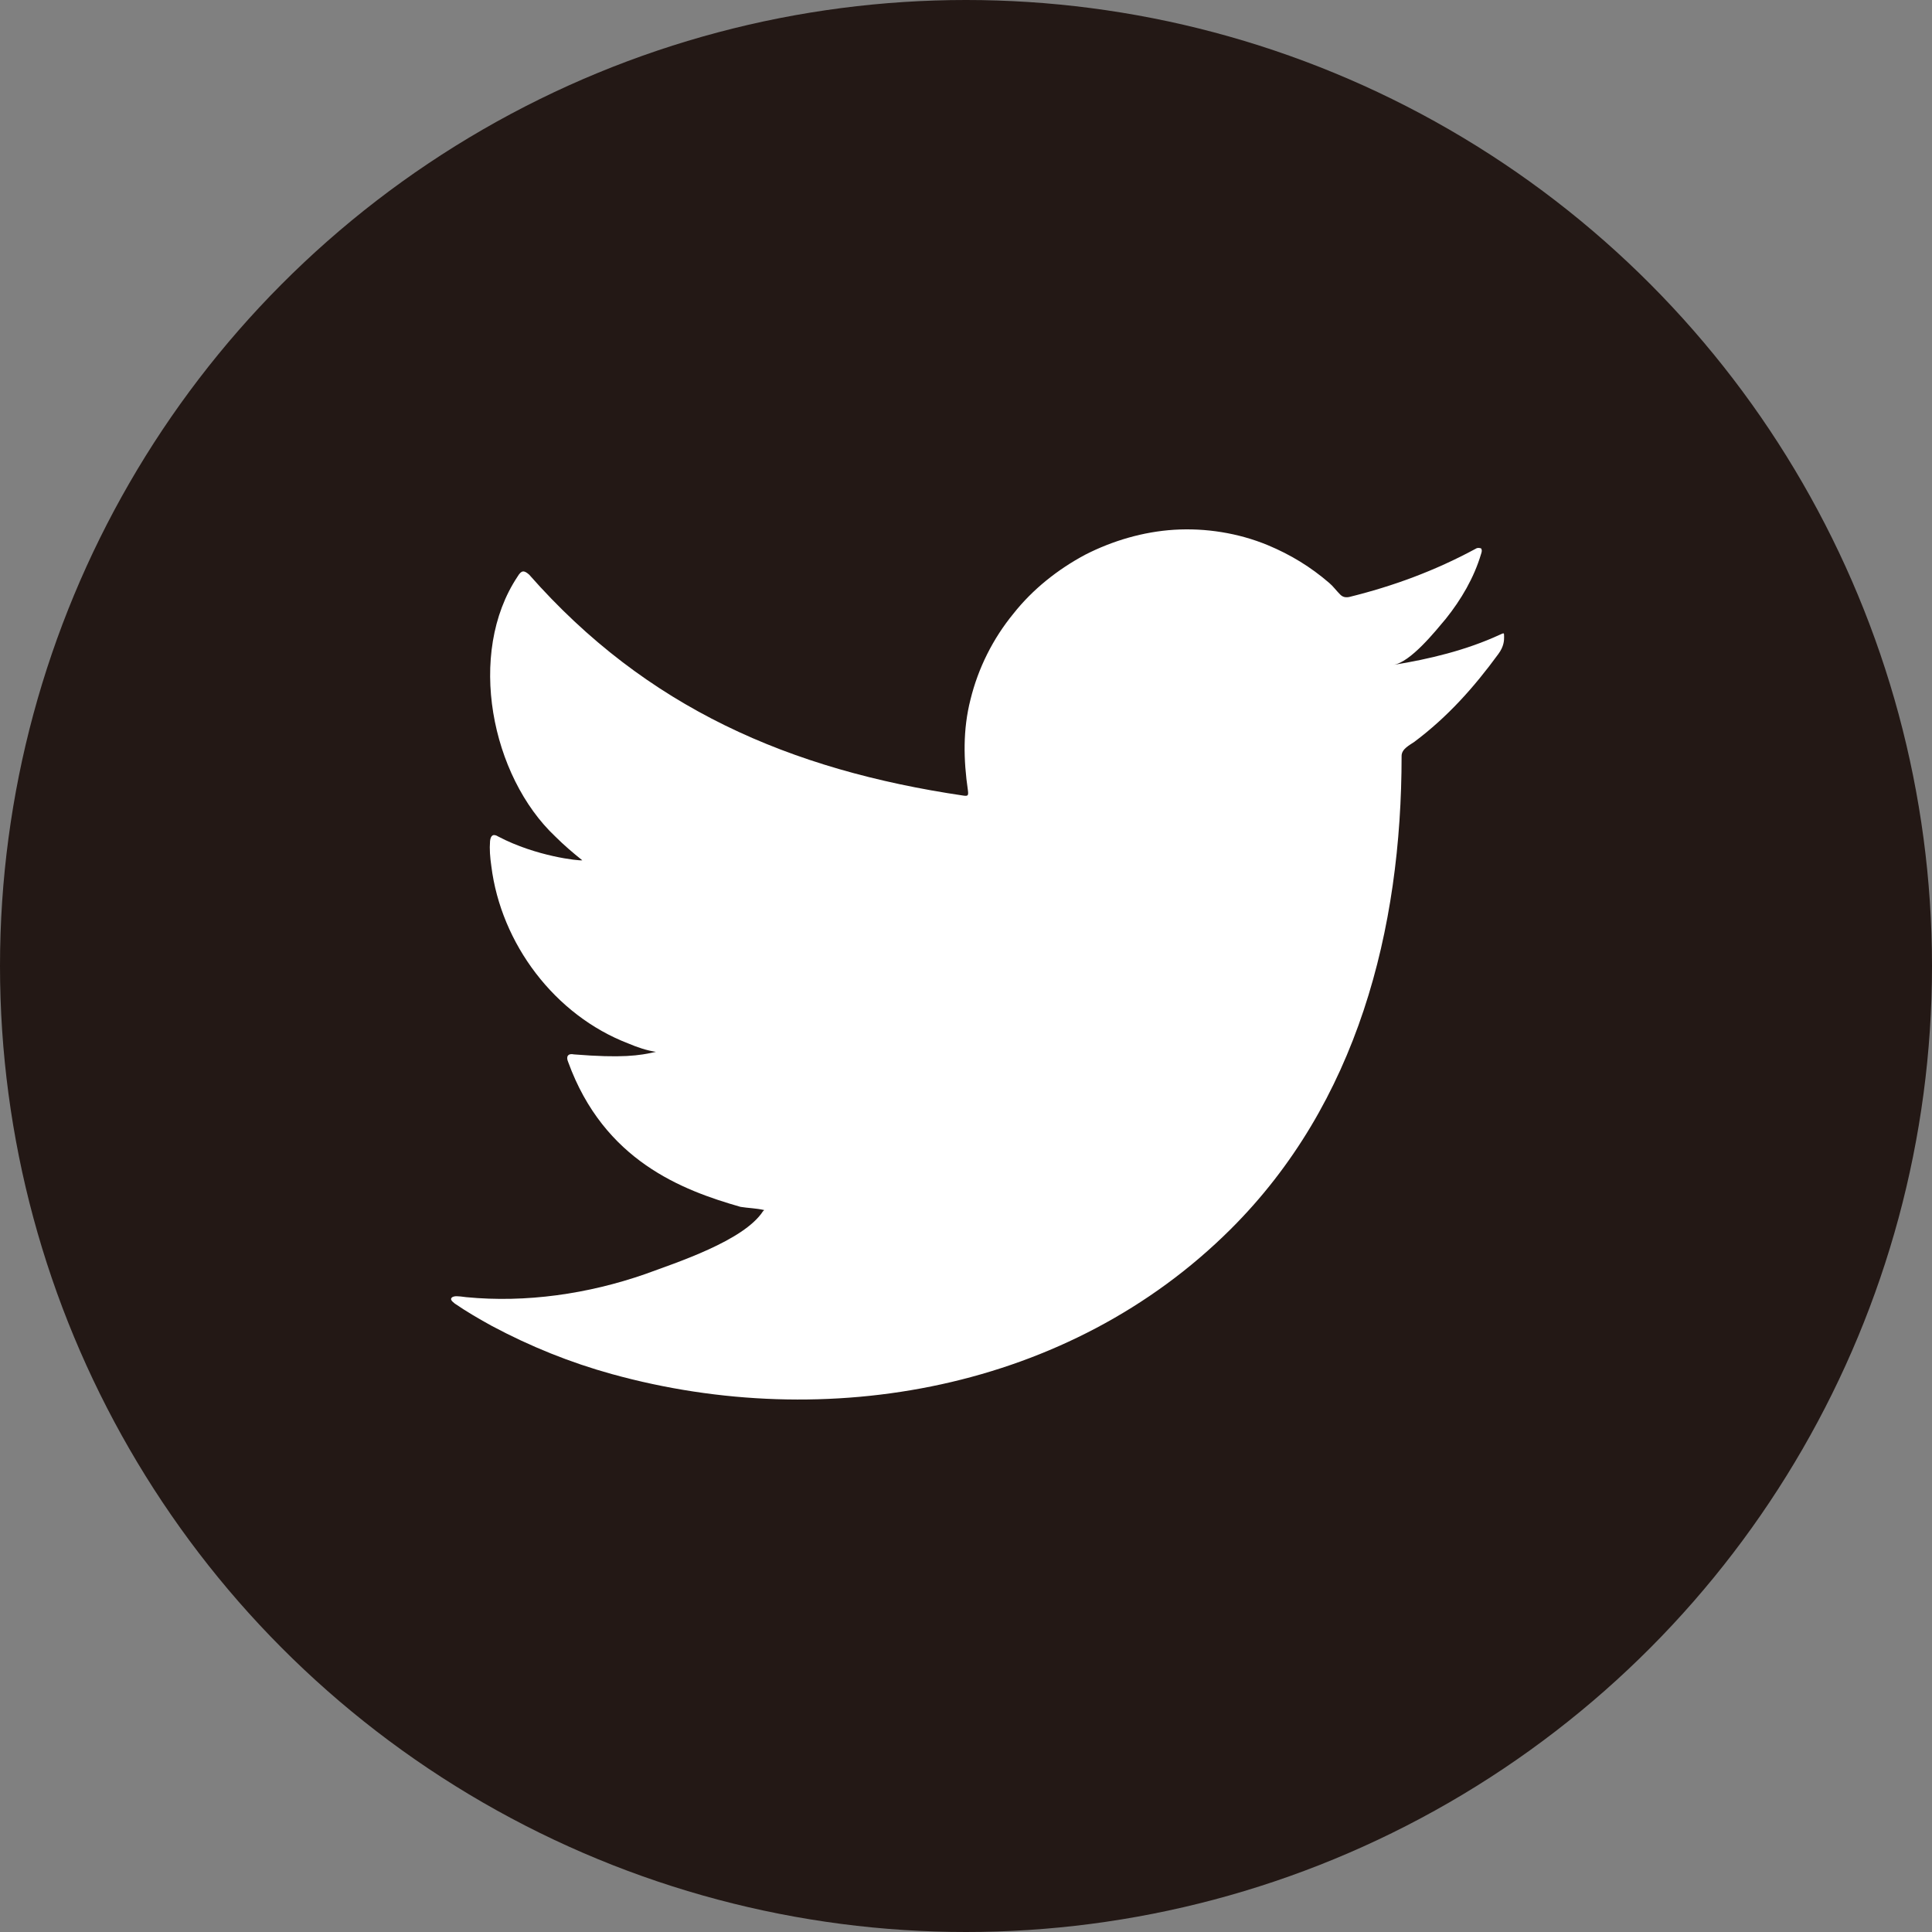 <?xml version="1.0" encoding="utf-8"?>
<!-- Generator: Adobe Illustrator 25.4.1, SVG Export Plug-In . SVG Version: 6.00 Build 0)  -->
<svg version="1.1" id="圖層_1" xmlns="http://www.w3.org/2000/svg" xmlns:xlink="http://www.w3.org/1999/xlink" x="0px" y="0px"
	 viewBox="0 0 30.16 30.16" style="enable-background:new 0 0 30.16 30.16;" xml:space="preserve">
<rect x="0" y="0" width="30.16" height="30.16" fill="#808080" stroke="none"/>
<style type="text/css">
	.st0{fill:#231815;}
	.st1{fill:#FFFFFF;}
</style>
<g id="XMLID_281_">
	<g id="XMLID_284_">
		<g id="XMLID_292_">
			<circle id="XMLID_362_" class="st0" cx="15.08" cy="15.08" r="15.08"/>
			<path id="XMLID_341_" class="st1" d="M23.41,9.91c-0.52,0.24-1.1,0.38-1.66,0.47c0.27-0.04,0.66-0.53,0.82-0.72
				c0.24-0.3,0.44-0.64,0.55-1.01c0.01-0.03,0.02-0.06,0-0.09c-0.04-0.01-0.06-0.01-0.09,0.01c-0.63,0.34-1.28,0.58-1.97,0.75
				c-0.06,0.01-0.1,0-0.14-0.04c-0.06-0.06-0.11-0.13-0.17-0.18c-0.29-0.25-0.6-0.44-0.96-0.59c-0.46-0.19-0.97-0.27-1.46-0.24
				c-0.48,0.03-0.96,0.17-1.39,0.39c-0.43,0.23-0.82,0.54-1.12,0.92c-0.32,0.39-0.55,0.85-0.67,1.34c-0.12,0.47-0.11,0.94-0.04,1.42
				c0.01,0.08,0,0.09-0.07,0.08c-2.71-0.4-4.95-1.37-6.78-3.45C8.18,8.9,8.14,8.9,8.08,9c-0.8,1.2-0.41,3.12,0.59,4.06
				c0.13,0.13,0.27,0.25,0.42,0.37c-0.05,0.01-0.72-0.06-1.31-0.37c-0.08-0.05-0.12-0.02-0.13,0.07c-0.01,0.13,0,0.25,0.02,0.39
				c0.15,1.21,0.99,2.33,2.14,2.77c0.14,0.06,0.29,0.11,0.43,0.13c-0.26,0.06-0.53,0.1-1.28,0.04c-0.09-0.02-0.13,0.03-0.09,0.12
				c0.56,1.54,1.78,2,2.69,2.26c0.12,0.02,0.24,0.02,0.37,0.05c-0.01,0.01-0.01,0.01-0.02,0.02c-0.3,0.46-1.35,0.8-1.84,0.98
				c-0.89,0.31-1.86,0.45-2.79,0.36c-0.15-0.02-0.18-0.02-0.22,0c-0.04,0.03-0.01,0.06,0.04,0.1c0.19,0.13,0.38,0.24,0.58,0.35
				c0.6,0.32,1.22,0.57,1.87,0.75c3.36,0.93,7.14,0.25,9.66-2.26c1.98-1.97,2.67-4.68,2.67-7.39c0-0.11,0.13-0.17,0.2-0.22
				c0.52-0.39,0.93-0.85,1.31-1.37c0.09-0.12,0.09-0.22,0.09-0.26c0-0.01,0-0.01,0-0.01C23.48,9.87,23.48,9.88,23.41,9.91z"/>
		</g>
	</g>
</g>
</svg>
